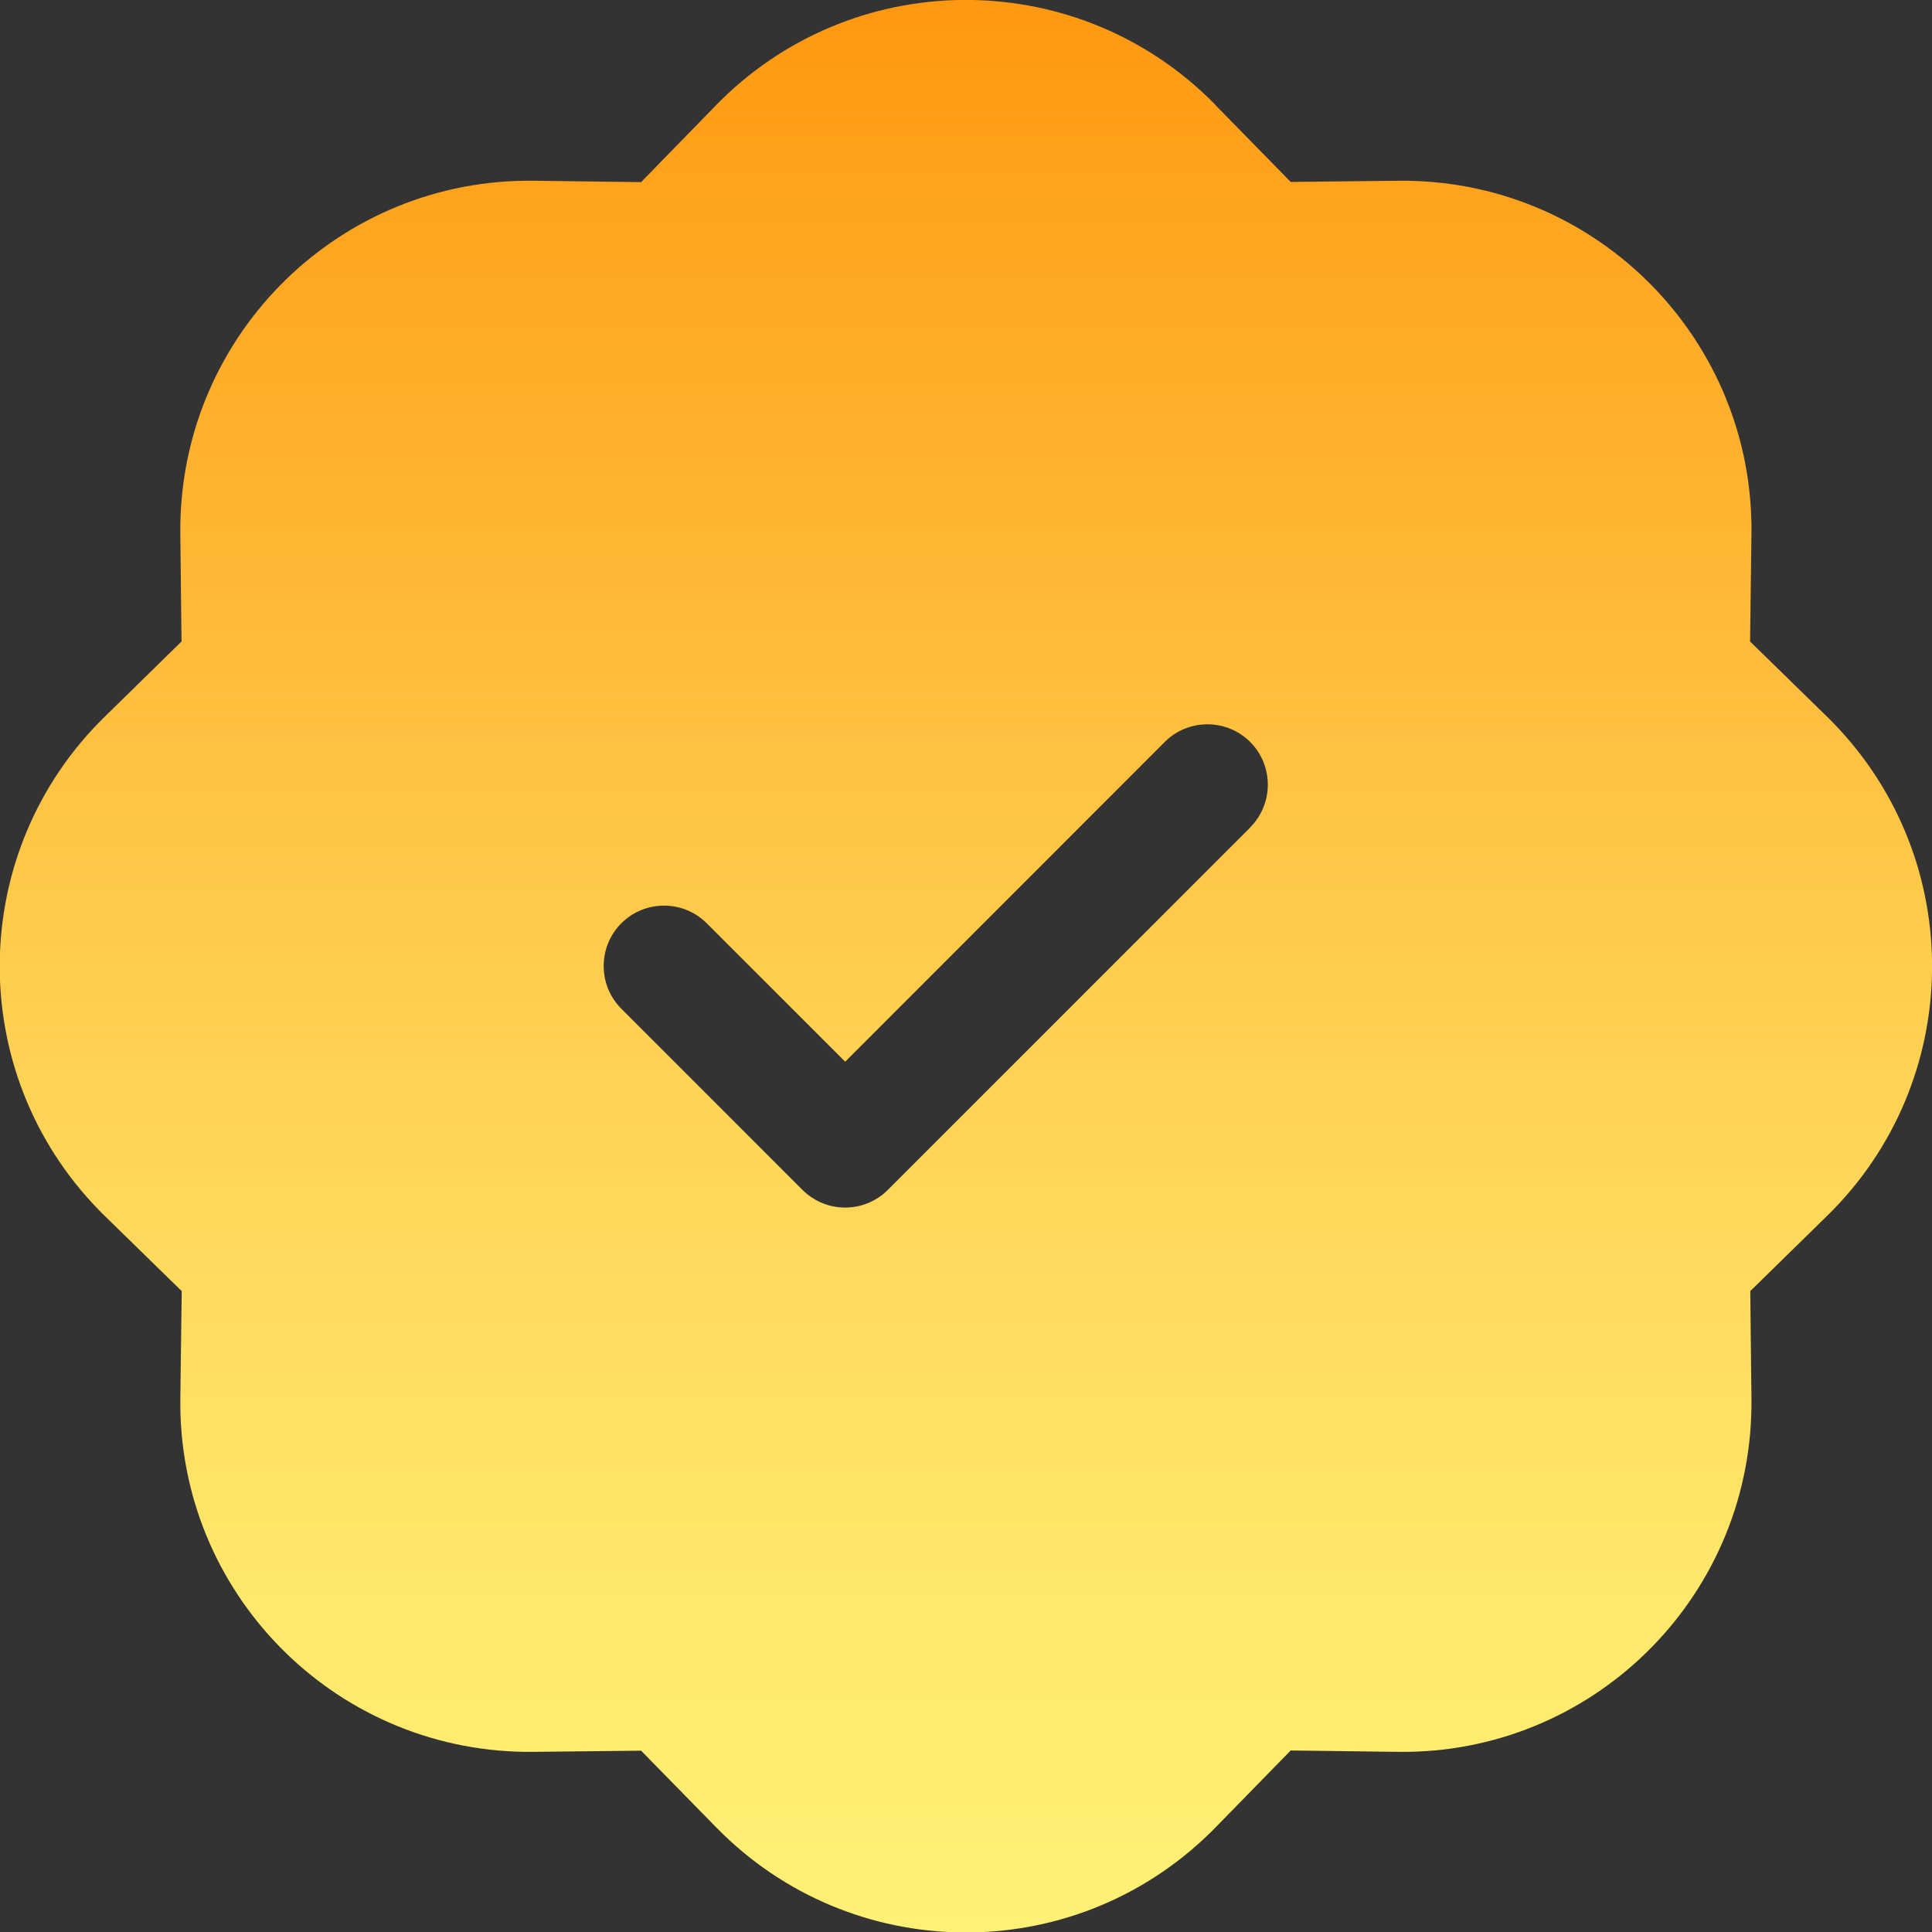 <?xml version="1.0" encoding="UTF-8"?><svg id="Layer_1" xmlns="http://www.w3.org/2000/svg" xmlns:xlink="http://www.w3.org/1999/xlink" viewBox="0 0 97.7 97.71"><rect x="0" y="0" width="97.7" height="97.71" fill="#333333" stroke="none"/><defs><style>.cls-1{fill:url(#linear-gradient);}</style><linearGradient id="linear-gradient" x1="48.85" y1="97.71" x2="48.85" y2="0" gradientUnits="userSpaceOnUse"><stop offset="0" stop-color="#fff176"/><stop offset=".17" stop-color="#ffe86c"/><stop offset=".45" stop-color="#ffd253"/><stop offset=".8" stop-color="#ffae2a"/><stop offset=".99" stop-color="#f91"/></linearGradient></defs><path class="cls-1" d="M61.47,5.31c-6.81-6.97-17.99-7.1-24.96-.29-.1,.09-.19,.19-.29,.29l-3.8,3.9-5.44-.07c-9.75-.12-17.74,7.69-17.86,17.44,0,.14,0,.28,0,.42l.06,5.44-3.88,3.8c-6.97,6.81-7.1,17.99-.29,24.96,.09,.1,.19,.19,.29,.29l3.89,3.8-.07,5.44c-.12,9.75,7.69,17.74,17.44,17.86,.14,0,.28,0,.42,0l5.44-.06,3.8,3.88c6.81,6.97,17.99,7.1,24.96,.29,.1-.09,.19-.19,.29-.29l3.8-3.89,5.44,.07c9.75,.12,17.74-7.69,17.86-17.44,0-.14,0-.28,0-.42l-.06-5.44,3.88-3.8c6.97-6.81,7.1-17.99,.29-24.96-.09-.1-.19-.19-.29-.29l-3.89-3.8,.07-5.44c.12-9.75-7.69-17.74-17.44-17.86-.14,0-.28,0-.42,0l-5.44,.06-3.8-3.88h0Zm1.75,36.54l-18.32,18.32c-1.19,1.19-3.12,1.2-4.32,0,0,0,0,0,0,0l-9.16-9.16c-1.19-1.19-1.19-3.13,0-4.32s3.13-1.19,4.32,0l7,7,16.16-16.17c1.19-1.19,3.13-1.19,4.32,0s1.19,3.13,0,4.32h0Z"/></svg>
